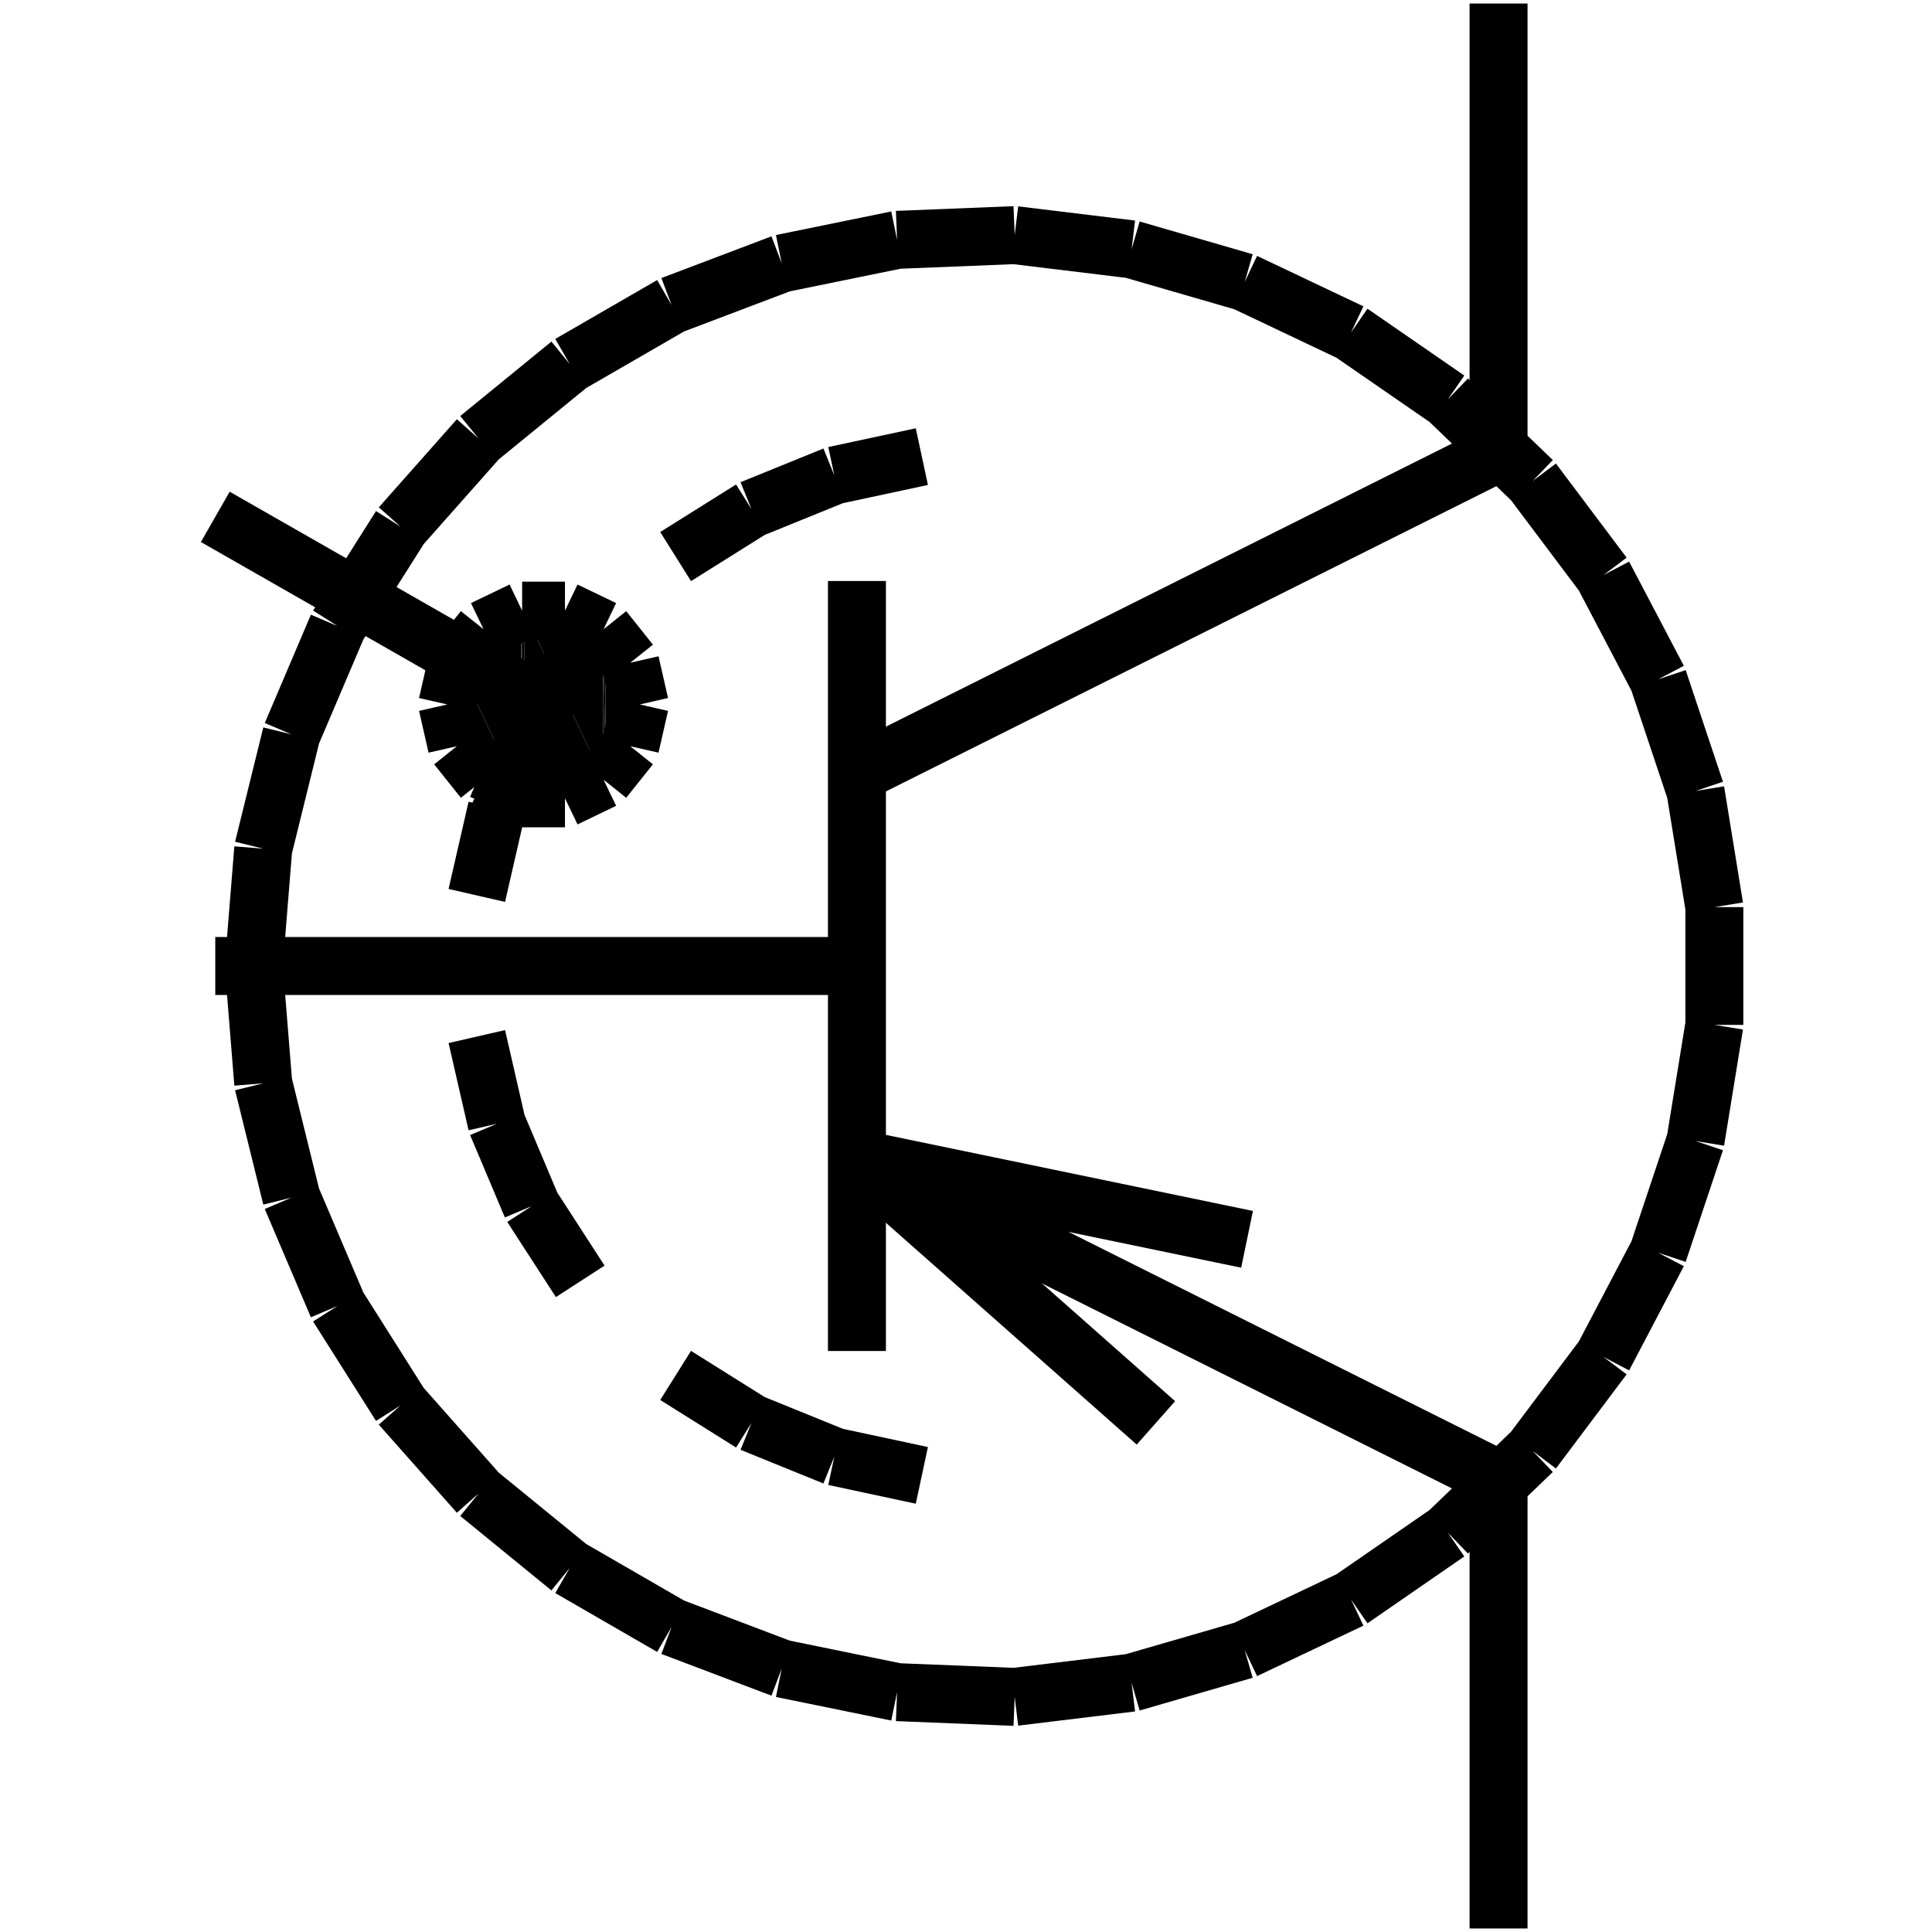 <?xml version="1.0" standalone="no"?><svg xmlns="http://www.w3.org/2000/svg" width="400.000" height="400.000" viewBox="0.0 0.0 400.000 400.000" version="1.1">
  <title>Produce by Acme CAD Converter</title>
  <desc>Produce by Acme CAD Converter</desc>
<g id="0" display="visible">
<g><path d="M94.74 154.82L94.74 137.23 94.47 137.45 94.74 154.82Z"
fill-rule="evenodd" fill="black"/>
<path d="M94.74 154.82L107.93 164.91 94.74 137.23 94.74 154.82Z"
fill-rule="evenodd" fill="black"/>
<path d="M107.93 164.91L107.93 126.47 94.74 137.23 107.93 164.91Z"
fill-rule="evenodd" fill="black"/>
<path d="M107.93 164.91L108.53 165.37 107.93 126.47 107.93 164.91Z"
fill-rule="evenodd" fill="black"/>
<path d="M108.53 165.37L108.53 126.6 107.93 126.47 108.53 165.37Z"
fill-rule="evenodd" fill="black"/>
<path d="M108.53 165.37L124.89 161.22 108.53 126.6 108.53 165.37Z"
fill-rule="evenodd" fill="black"/>
<path d="M124.89 161.22L124.89 130.22 108.53 126.6 124.89 161.22Z"
fill-rule="evenodd" fill="black"/>
<path d="M124.89 161.22L125.37 161.09 124.89 130.22 124.89 161.22Z"
fill-rule="evenodd" fill="black"/>
<path d="M125.37 161.09L125.37 131.21 124.89 130.22 125.37 161.09Z"
fill-rule="evenodd" fill="black"/>
<path d="M125.37 161.09L132.46 145.85 125.37 131.21 125.37 161.09Z"
fill-rule="evenodd" fill="black"/>
</g>
<g><path d="M177.42 120.29L177.42 279.71"
fill="none" stroke="black" stroke-width="12"/>
</g>
<g><path d="M310.26 93.72L310.26 0.73"
fill="none" stroke="black" stroke-width="12"/>
</g>
<g><path d="M310.26 93.72L177.42 160.15"
fill="none" stroke="black" stroke-width="12"/>
</g>
<g><path d="M177.42 239.85L310.26 306.28"
fill="none" stroke="black" stroke-width="12"/>
</g>
<g><path d="M310.26 306.28L310.26 399.27"
fill="none" stroke="black" stroke-width="12"/>
</g>
<g><path d="M258.19 256.59L177.42 239.85"
fill="none" stroke="black" stroke-width="12"/>
</g>
<g><path d="M177.42 239.85L239.32 294.59"
fill="none" stroke="black" stroke-width="12"/>
</g>
<g><path d="M177.42 200L44.57 200"
fill="none" stroke="black" stroke-width="12"/>
</g>
<g><path d="M52.54 200L54.5 175.71M54.5 175.71L60.34 152.04M60.34 152.04L69.89 129.62M69.89 129.62L82.92 109.02M82.92 109.02L99.08 90.78M99.08 90.78L117.96 75.37M117.96 75.37L139.06 63.18M139.06 63.18L161.85 54.54M161.85 54.54L185.73 49.66M185.73 49.66L210.08 48.68M210.08 48.68L234.28 51.62M234.28 51.62L257.69 58.4M257.69 58.4L279.71 68.85M279.71 68.85L299.76 82.69M299.76 82.69L317.34 99.57M317.34 99.57L331.98 119.06M331.98 119.06L343.31 140.64M343.31 140.64L351.03 163.76M351.03 163.76L354.94 187.81M354.94 187.81L354.94 212.19M354.94 212.19L351.03 236.24M351.03 236.24L343.31 259.36M343.31 259.36L331.98 280.94M331.98 280.94L317.34 300.43M317.34 300.43L299.76 317.31M299.76 317.31L279.71 331.15M279.71 331.15L257.69 341.6M257.69 341.6L234.28 348.38M234.28 348.38L210.08 351.32M210.08 351.32L185.73 350.34M185.73 350.34L161.85 345.46M161.85 345.46L139.06 336.82M139.06 336.82L117.96 324.63M117.96 324.63L99.08 309.22M99.08 309.22L82.92 290.98M82.92 290.98L69.89 270.38M69.89 270.38L60.34 247.96M60.34 247.96L54.5 224.29M54.5 224.29L52.54 200"
fill="none" stroke="black" stroke-width="12"/>
</g>
<g><path d="M139.88 284.77L155.58 294.61M155.58 294.61L172.74 301.58M172.74 301.58L190.86 305.46"
fill="none" stroke="black" stroke-width="12"/>
</g>
<g><path d="M98.72 214.61L102.86 232.67M102.86 232.67L110.06 249.73M110.06 249.73L120.13 265.29"
fill="none" stroke="black" stroke-width="12"/>
</g>
<g><path d="M120.13 134.71L110.06 150.27M110.06 150.27L102.86 167.33M102.86 167.33L98.72 185.39"
fill="none" stroke="black" stroke-width="12"/>
</g>
<g><path d="M190.86 94.54L172.74 98.42M172.74 98.42L155.58 105.39M155.58 105.39L139.88 115.23"
fill="none" stroke="black" stroke-width="12"/>
</g>
<g><path d="M44.57 107.01L112.54 145.85"
fill="none" stroke="black" stroke-width="12"/>
</g>
<g><path d="M92.61 145.85L94.58 137.21M94.58 137.21L100.11 130.27M100.11 130.27L108.1 126.43M108.1 126.43L116.97 126.43M116.97 126.43L124.96 130.27M124.96 130.27L130.49 137.21M130.49 137.21L132.46 145.85M132.46 145.85L130.49 154.5M130.49 154.5L124.96 161.43M124.96 161.43L116.97 165.28M116.97 165.28L108.1 165.28M108.1 165.28L100.11 161.43M100.11 161.43L94.58 154.5M94.58 154.5L92.61 145.85"
fill="none" stroke="black" stroke-width="12"/>
</g>
<g><path d="M44.57 200L44.57 200"
fill="none" stroke="black" stroke-width=".5"/>
</g>
<g><path d="M310.26 0.73L310.26 0.73"
fill="none" stroke="black" stroke-width=".5"/>
</g>
<g><path d="M310.26 399.27L310.26 399.27"
fill="none" stroke="black" stroke-width=".5"/>
</g>
</g>
</svg>
